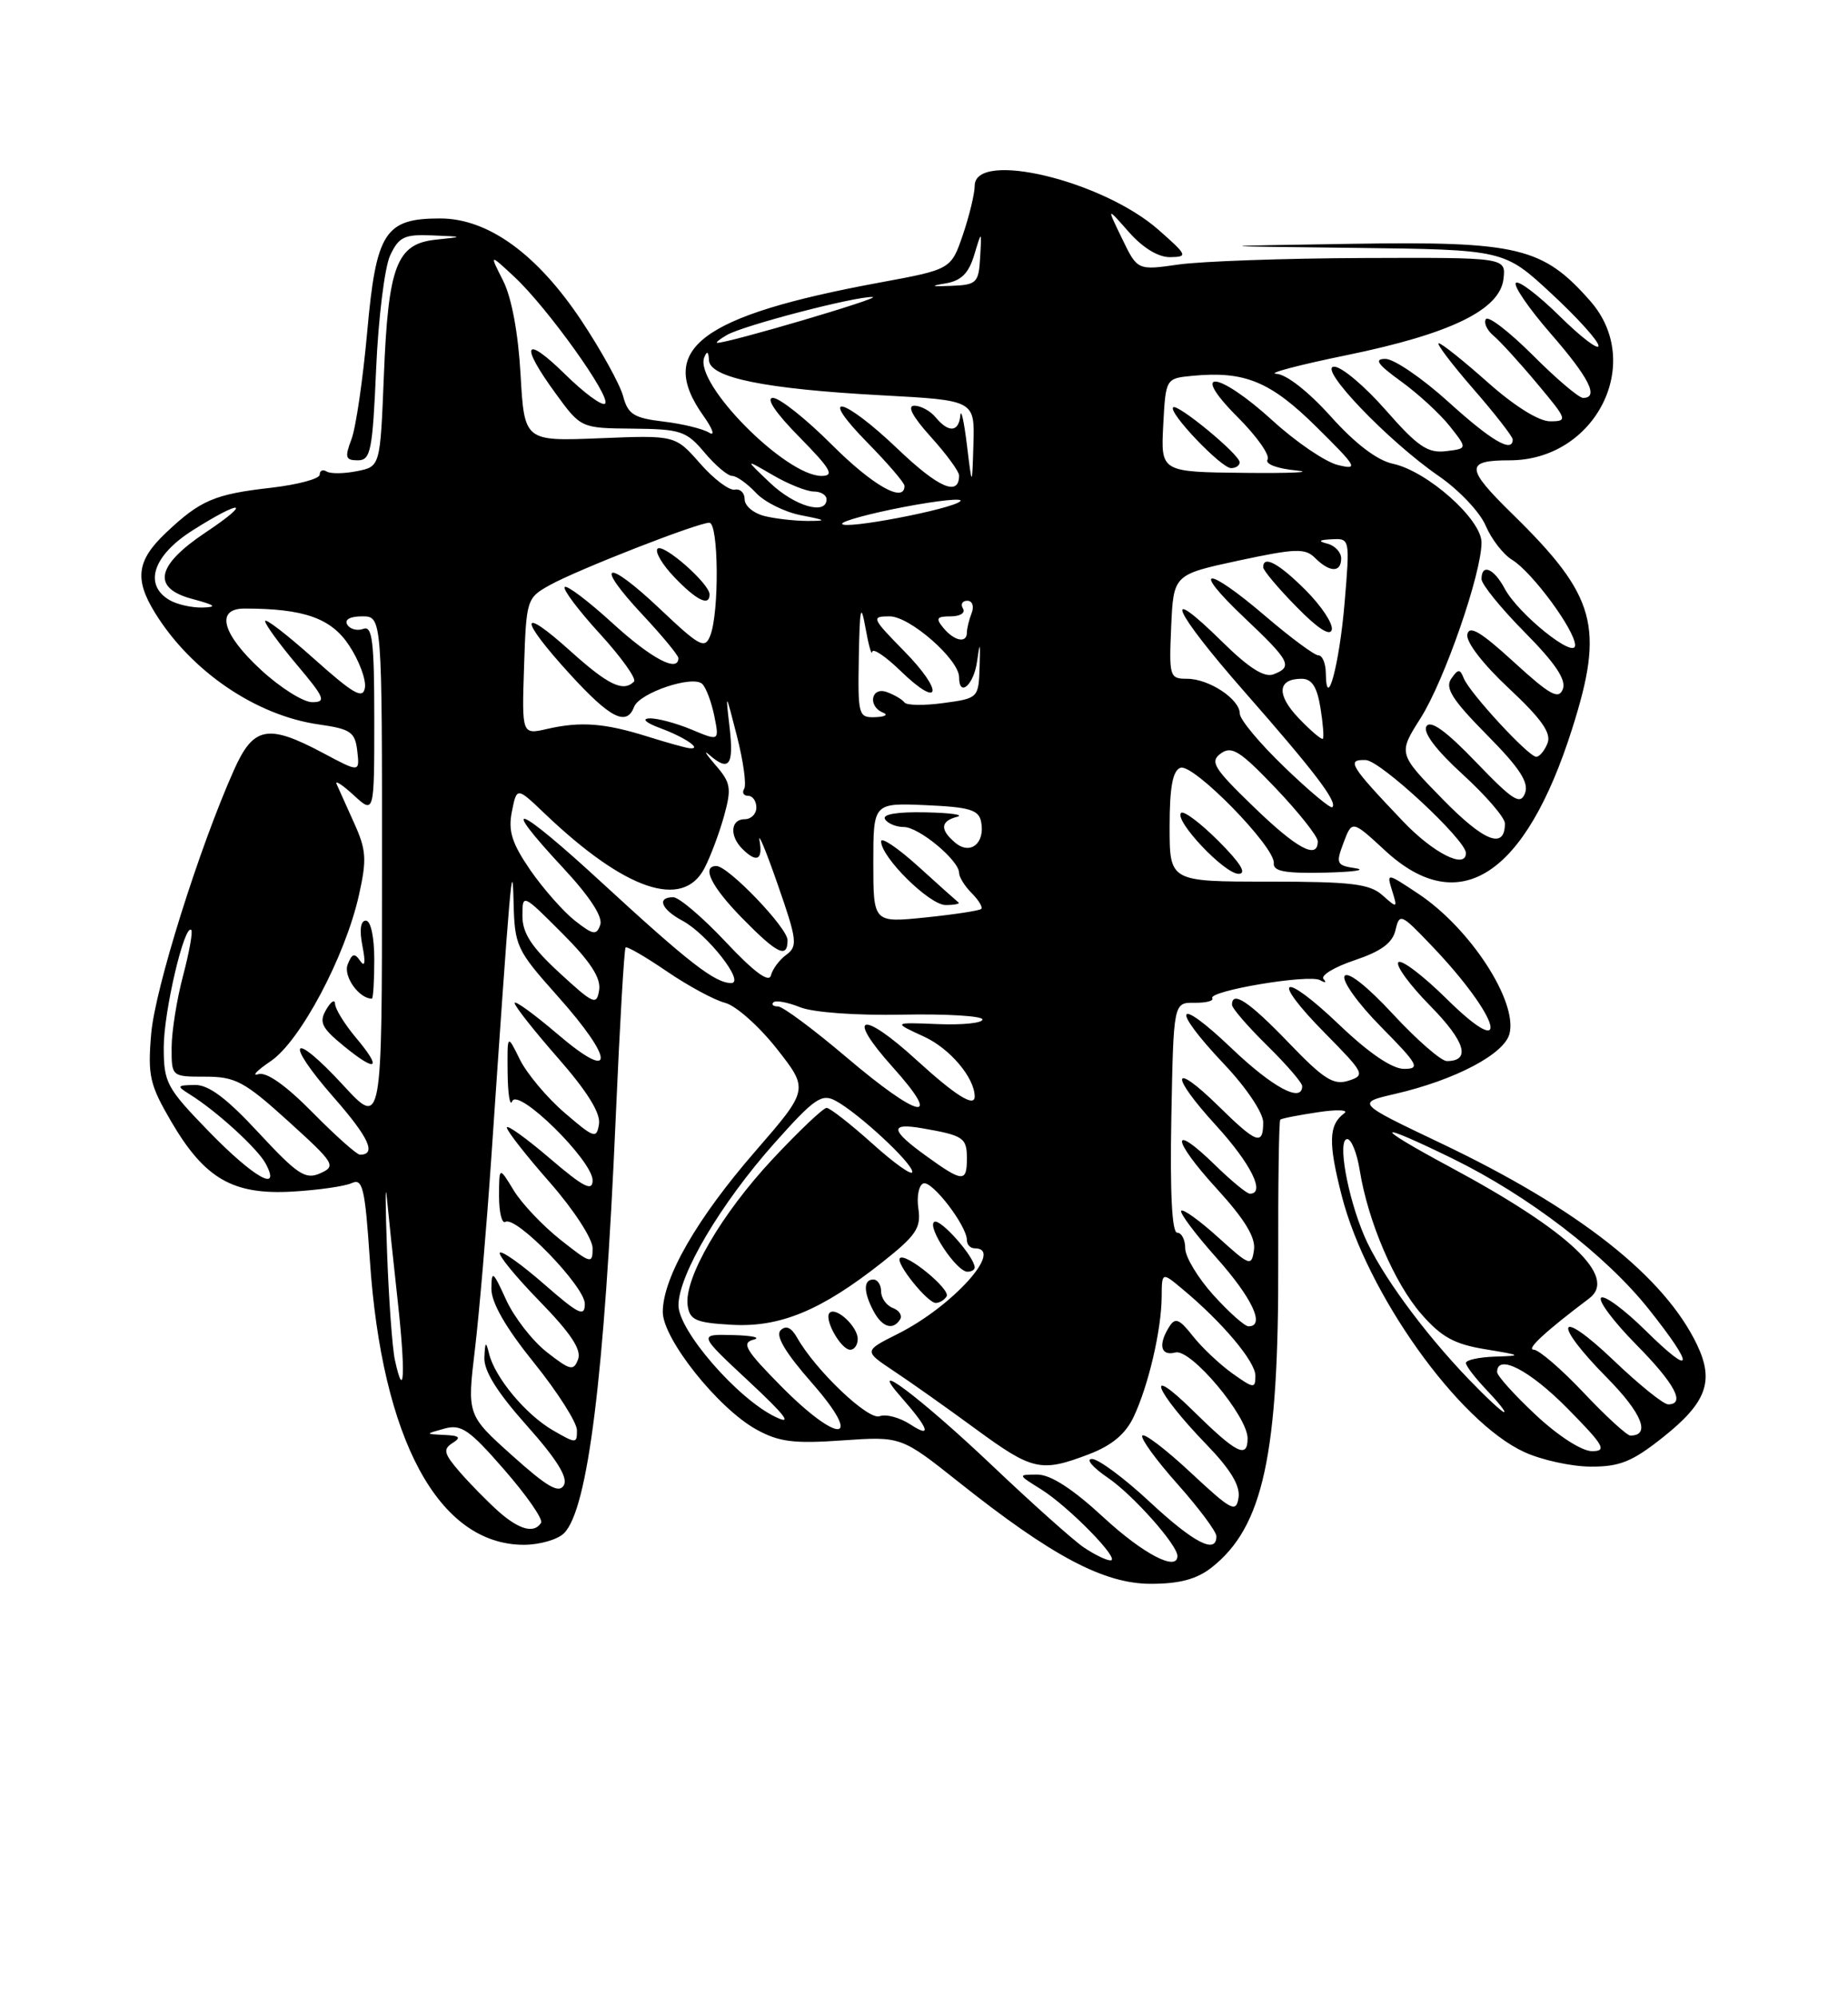 <?xml version="1.0" encoding="UTF-8" standalone="no"?>
<!DOCTYPE svg PUBLIC "-//W3C//DTD SVG 1.1//EN" "http://www.w3.org/Graphics/SVG/1.1/DTD/svg11.dtd" >
<svg xmlns="http://www.w3.org/2000/svg" xmlns:xlink="http://www.w3.org/1999/xlink" version="1.1" viewBox="0 0 237 256">
 <g >
 <path fill="currentColor"
d=" M 155.39 200.91 C 162.00 195.71 164.00 186.48 163.93 161.65 C 163.90 151.82 164.02 143.66 164.19 143.51 C 164.36 143.35 166.53 142.93 169.00 142.56 C 171.47 142.18 173.00 142.25 172.40 142.69 C 170.39 144.17 170.32 146.44 172.08 153.29 C 175.29 165.79 187.03 182.25 195.50 186.12 C 197.70 187.13 201.53 187.97 204.00 187.98 C 207.72 188.00 209.34 187.34 213.23 184.25 C 218.85 179.80 219.87 177.05 217.65 172.38 C 213.46 163.61 202.44 154.93 184.81 146.54 C 173.93 141.36 173.93 141.36 178.91 140.21 C 186.61 138.43 192.93 135.11 193.59 132.49 C 194.64 128.32 188.51 118.93 181.87 114.54 C 177.82 111.85 177.82 111.85 178.54 114.18 C 179.24 116.42 179.20 116.44 177.30 114.75 C 175.65 113.28 173.33 113.00 162.67 113.00 C 150.00 113.00 150.00 113.00 150.00 105.97 C 150.00 100.90 150.39 98.79 151.38 98.41 C 153.00 97.78 163.57 108.58 163.36 110.64 C 163.26 111.68 164.80 111.96 169.86 111.85 C 173.51 111.77 175.31 111.52 173.86 111.29 C 171.39 110.92 171.29 110.70 172.31 108.00 C 173.40 105.11 173.40 105.11 177.68 109.06 C 187.16 117.79 195.64 112.26 201.62 93.42 C 205.79 80.29 204.70 76.39 193.94 65.86 C 187.93 59.98 187.89 59.00 193.61 59.00 C 204.61 59.00 210.93 46.54 203.96 38.60 C 197.88 31.68 194.70 30.92 173.39 31.25 C 154.50 31.55 154.50 31.55 173.69 31.77 C 192.89 32.00 192.89 32.00 198.94 37.61 C 202.27 40.69 205.00 43.71 205.00 44.32 C 205.00 44.93 202.76 43.22 200.02 40.52 C 197.29 37.83 194.76 35.91 194.41 36.26 C 194.06 36.61 196.07 39.54 198.89 42.78 C 203.81 48.43 205.10 51.00 203.02 51.00 C 202.48 51.00 199.58 48.54 196.57 45.52 C 193.55 42.51 190.85 40.43 190.56 40.91 C 190.26 41.38 190.71 42.34 191.54 43.03 C 192.38 43.73 194.89 46.48 197.12 49.15 C 201.02 53.80 201.09 54.00 198.79 54.00 C 197.34 54.00 194.21 52.04 190.79 49.00 C 187.70 46.25 184.88 44.00 184.52 44.00 C 184.16 44.00 186.14 46.62 188.93 49.83 C 191.72 53.03 194.00 55.96 194.00 56.33 C 194.00 58.11 191.28 56.52 185.74 51.50 C 182.39 48.47 178.77 46.00 177.68 46.00 C 176.17 46.00 176.65 46.69 179.69 48.89 C 181.89 50.48 184.70 53.07 185.94 54.64 C 188.20 57.50 188.20 57.50 185.42 57.83 C 183.10 58.11 181.81 57.23 177.73 52.58 C 175.04 49.51 172.06 47.00 171.11 47.00 C 168.88 47.00 178.00 56.53 184.52 61.02 C 187.09 62.79 189.80 65.64 190.53 67.37 C 191.26 69.09 192.79 71.07 193.93 71.76 C 196.48 73.31 202.00 80.79 202.00 82.70 C 202.00 84.56 194.71 78.70 192.97 75.44 C 191.58 72.84 190.00 72.19 190.00 74.22 C 190.00 74.89 192.49 77.96 195.54 81.04 C 199.45 84.99 200.89 87.13 200.43 88.32 C 199.90 89.71 198.80 89.11 194.14 84.85 C 189.90 80.97 188.42 80.09 188.18 81.32 C 187.99 82.28 190.20 85.14 193.51 88.23 C 197.68 92.13 198.97 93.95 198.47 95.25 C 198.09 96.21 197.44 97.00 197.02 97.00 C 196.03 97.00 188.46 88.80 187.72 86.93 C 187.24 85.71 187.00 85.72 186.11 87.00 C 185.29 88.18 186.26 89.71 190.67 94.17 C 194.89 98.43 196.10 100.29 195.58 101.66 C 194.98 103.22 194.06 102.64 189.29 97.68 C 185.46 93.69 183.46 92.25 182.94 93.09 C 182.46 93.87 184.14 96.11 187.59 99.26 C 190.57 101.98 193.00 104.80 193.00 105.54 C 193.00 108.93 190.36 107.90 185.02 102.44 C 179.30 96.59 179.30 96.59 182.19 92.04 C 185.24 87.23 190.00 73.51 190.00 69.53 C 190.00 66.56 183.04 60.38 178.63 59.44 C 176.60 59.00 173.80 56.87 170.67 53.38 C 167.80 50.19 164.96 47.96 163.67 47.91 C 162.48 47.86 166.52 46.79 172.67 45.53 C 186.03 42.79 192.36 39.72 192.82 35.74 C 193.13 33.00 193.13 33.00 174.82 33.07 C 164.74 33.11 154.11 33.49 151.18 33.90 C 145.87 34.66 145.87 34.66 143.90 30.58 C 141.92 26.50 141.92 26.50 144.78 29.75 C 146.58 31.78 148.55 32.98 150.07 32.96 C 152.37 32.92 152.29 32.73 148.60 29.48 C 141.43 23.14 125.00 19.20 125.00 23.82 C 125.00 24.82 124.32 27.64 123.49 30.08 C 121.97 34.53 121.97 34.53 112.74 36.23 C 89.80 40.47 84.13 44.76 90.20 53.28 C 91.40 54.97 91.74 55.95 90.95 55.46 C 90.15 54.96 87.51 54.32 85.07 54.03 C 81.28 53.58 80.53 53.10 79.91 50.77 C 79.51 49.28 77.11 44.92 74.57 41.10 C 68.88 32.55 62.59 28.00 56.44 28.00 C 49.36 28.00 48.24 29.74 47.09 42.56 C 46.54 48.64 45.64 54.83 45.07 56.31 C 44.19 58.63 44.31 59.00 45.89 59.00 C 47.54 59.00 47.78 57.80 48.24 47.25 C 48.52 40.79 49.33 34.26 50.03 32.75 C 51.15 30.36 51.85 30.02 55.41 30.17 C 59.50 30.34 59.50 30.34 55.89 30.72 C 50.86 31.25 49.79 34.06 49.23 48.15 C 48.76 59.80 48.76 59.80 45.78 60.39 C 44.14 60.72 42.39 60.74 41.90 60.44 C 41.40 60.13 41.00 60.31 41.00 60.84 C 41.00 61.37 38.19 62.12 34.75 62.52 C 27.50 63.34 25.68 64.12 21.25 68.32 C 17.55 71.82 17.22 74.22 19.85 78.50 C 24.47 86.02 32.82 91.72 40.92 92.86 C 44.98 93.44 45.54 93.83 45.82 96.26 C 46.13 99.02 46.13 99.02 41.42 96.51 C 34.33 92.74 32.49 93.10 29.98 98.75 C 25.51 108.78 19.87 126.76 19.39 132.50 C 18.93 137.89 19.20 139.04 21.98 143.79 C 26.26 151.09 29.88 153.17 37.50 152.73 C 40.80 152.54 44.22 152.05 45.11 151.64 C 46.51 150.99 46.81 152.25 47.43 161.46 C 48.97 184.52 56.25 197.99 67.18 198.00 C 69.20 198.00 71.53 197.33 72.34 196.51 C 75.40 193.45 77.52 176.44 78.97 143.13 C 79.48 131.38 80.05 121.62 80.23 121.44 C 80.41 121.26 82.79 122.64 85.53 124.51 C 88.26 126.37 91.62 128.19 93.00 128.54 C 94.38 128.90 97.35 131.54 99.62 134.42 C 103.73 139.65 103.73 139.65 96.85 147.58 C 89.39 156.16 85.00 163.78 85.00 168.16 C 85.00 171.61 92.10 180.52 97.00 183.22 C 99.90 184.82 101.80 185.06 108.04 184.62 C 115.57 184.10 115.57 184.10 122.95 189.96 C 134.93 199.48 141.57 203.00 147.59 203.00 C 151.29 203.00 153.47 202.41 155.39 200.91 Z  M 156.27 107.80 C 153.96 105.49 151.80 103.87 151.47 104.19 C 150.54 105.13 157.02 112.00 158.84 112.00 C 159.94 112.00 159.10 110.63 156.27 107.80 Z  M 138.97 198.32 C 137.61 197.39 132.34 192.68 127.25 187.85 C 118.06 179.13 110.85 173.72 115.60 179.11 C 119.12 183.11 119.56 184.41 116.76 182.58 C 115.40 181.69 113.62 181.21 112.81 181.52 C 111.36 182.08 104.57 175.62 102.22 171.44 C 101.48 170.14 100.79 169.83 100.11 170.51 C 99.42 171.19 100.72 173.38 104.13 177.26 C 110.88 184.95 107.63 185.23 100.10 177.60 C 95.61 173.05 95.06 172.12 96.63 171.71 C 97.66 171.45 96.48 171.18 94.02 171.12 C 89.54 171.00 89.54 171.00 96.02 177.04 C 100.76 181.46 101.69 182.69 99.47 181.62 C 94.60 179.30 87.00 170.55 87.01 167.29 C 87.03 163.38 92.45 154.24 99.31 146.53 C 104.43 140.79 105.37 140.13 107.15 141.08 C 110.08 142.65 117.00 149.06 117.00 150.21 C 117.00 150.75 114.70 149.12 111.89 146.59 C 109.08 144.07 106.43 142.00 106.01 142.00 C 105.58 142.00 102.48 144.94 99.11 148.54 C 92.49 155.61 87.70 163.87 88.19 167.33 C 88.46 169.20 89.24 169.54 93.82 169.80 C 100.04 170.16 105.33 167.97 113.16 161.78 C 117.49 158.35 118.14 157.40 117.78 154.92 C 117.54 153.34 117.84 151.88 118.43 151.68 C 119.54 151.30 124.00 157.11 124.00 158.95 C 124.00 159.53 124.45 160.00 125.00 160.00 C 128.88 160.00 122.19 167.44 115.13 170.97 C 110.77 173.16 110.77 173.16 114.63 175.73 C 116.76 177.14 121.48 180.48 125.12 183.15 C 132.42 188.50 133.50 188.74 139.66 186.39 C 142.59 185.27 144.34 183.81 145.39 181.60 C 147.28 177.60 148.94 170.50 148.98 166.26 C 149.00 163.01 149.00 163.01 151.69 165.26 C 156.78 169.50 160.99 174.50 161.00 176.32 C 161.00 178.01 160.80 177.99 158.04 176.03 C 156.42 174.87 154.14 172.72 152.98 171.25 C 151.25 169.05 150.72 168.83 149.96 170.04 C 148.49 172.36 148.85 173.85 150.75 173.35 C 152.72 172.84 160.00 181.51 160.00 184.36 C 160.00 187.02 158.58 186.30 153.00 180.81 C 146.61 174.52 148.10 178.30 154.70 185.12 C 157.80 188.32 159.07 190.42 158.84 191.95 C 158.53 193.94 157.96 193.64 152.70 188.74 C 149.52 185.77 146.72 183.64 146.49 184.01 C 146.26 184.38 148.31 187.19 151.04 190.25 C 153.77 193.32 156.00 196.31 156.00 196.91 C 156.00 199.26 153.11 197.76 147.45 192.50 C 144.20 189.47 140.87 187.00 140.04 187.00 C 139.21 187.00 140.13 188.08 142.08 189.41 C 145.28 191.58 151.00 198.01 151.00 199.43 C 151.00 201.47 146.62 199.19 141.54 194.50 C 137.57 190.83 134.74 189.00 133.04 189.00 C 130.50 189.01 130.50 189.01 133.50 190.88 C 137.07 193.11 143.81 200.00 142.42 200.00 C 141.88 200.00 140.33 199.24 138.97 198.32 Z  M 110.00 171.62 C 110.00 170.03 107.22 167.45 106.39 168.27 C 105.63 169.04 107.84 173.00 109.04 173.00 C 109.57 173.00 110.00 172.38 110.00 171.62 Z  M 115.44 169.10 C 115.74 168.61 115.32 167.95 114.49 167.64 C 113.67 167.32 113.00 166.37 113.00 165.53 C 113.00 164.69 112.55 164.00 112.00 164.00 C 110.71 164.00 110.73 165.62 112.04 168.07 C 113.14 170.13 114.54 170.56 115.44 169.10 Z  M 121.40 166.16 C 121.95 165.27 116.15 160.52 115.41 161.26 C 114.81 161.86 118.94 167.00 120.01 167.00 C 120.49 167.00 121.12 166.62 121.40 166.16 Z  M 125.00 162.46 C 125.00 161.12 120.59 156.13 119.82 156.61 C 118.83 157.22 122.67 163.00 124.07 163.00 C 124.58 163.00 125.00 162.76 125.00 162.46 Z  M 63.96 193.75 C 62.57 192.51 60.33 190.24 58.99 188.70 C 56.93 186.33 56.78 185.75 58.03 184.96 C 59.18 184.24 58.95 184.01 57.00 183.92 C 54.50 183.80 54.50 183.80 56.99 183.11 C 59.14 182.51 60.18 183.22 64.68 188.39 C 67.55 191.68 69.67 194.73 69.39 195.18 C 68.52 196.59 66.60 196.08 63.96 193.75 Z  M 65.70 186.57 C 59.90 181.37 59.90 181.37 60.91 172.93 C 61.46 168.29 62.40 157.30 63.00 148.50 C 65.45 112.52 65.72 109.42 65.86 115.50 C 66.00 121.28 66.21 121.73 71.50 127.66 C 78.89 135.94 78.89 138.86 71.50 132.54 C 68.47 129.96 66.00 128.17 66.00 128.56 C 66.00 128.96 68.51 132.13 71.57 135.62 C 75.28 139.85 77.04 142.67 76.82 144.06 C 76.52 146.00 76.21 145.90 72.40 142.62 C 70.14 140.68 67.57 137.61 66.67 135.80 C 65.05 132.50 65.05 132.50 65.10 137.50 C 65.13 140.25 65.40 141.89 65.69 141.15 C 66.42 139.33 76.00 148.76 76.00 151.29 C 76.00 152.77 74.85 152.18 70.50 148.46 C 67.47 145.87 65.00 144.10 65.00 144.52 C 65.00 144.94 67.47 148.10 70.50 151.54 C 73.57 155.04 76.00 158.77 76.00 159.99 C 76.00 162.05 75.78 161.99 71.87 158.90 C 69.60 157.10 66.90 154.25 65.88 152.57 C 64.01 149.50 64.01 149.50 64.00 153.31 C 64.00 155.40 64.37 156.89 64.82 156.61 C 66.17 155.78 75.00 164.89 75.00 167.11 C 75.00 168.85 74.22 168.47 69.80 164.61 C 66.94 162.11 64.38 160.28 64.11 160.56 C 63.84 160.83 66.13 163.63 69.20 166.78 C 73.18 170.86 74.60 172.99 74.14 174.22 C 73.56 175.76 73.14 175.66 70.12 173.30 C 68.27 171.85 65.92 168.82 64.90 166.58 C 63.22 162.90 63.04 162.76 63.02 165.18 C 63.01 166.96 64.85 170.17 68.49 174.68 C 71.51 178.43 73.98 182.31 73.99 183.31 C 74.00 185.05 73.89 185.05 70.88 183.31 C 67.41 181.29 63.46 176.55 62.72 173.50 C 62.32 171.85 62.21 171.94 62.12 174.00 C 62.04 175.71 63.76 178.46 67.57 182.73 C 71.41 187.04 72.87 189.39 72.31 190.37 C 71.68 191.46 70.19 190.60 65.70 186.57 Z  M 196.96 181.36 C 194.23 178.81 192.00 176.34 192.00 175.86 C 192.00 173.46 196.16 175.60 201.00 180.50 C 205.71 185.27 206.13 186.00 204.17 186.00 C 202.87 186.00 199.83 184.05 196.96 181.36 Z  M 203.09 178.50 C 200.23 175.47 197.35 173.00 196.69 172.99 C 195.67 172.98 198.23 170.62 203.81 166.42 C 207.49 163.66 201.28 157.80 185.91 149.55 C 175.91 144.18 176.16 143.55 186.31 148.51 C 196.00 153.25 205.95 160.88 211.45 167.80 C 217.43 175.32 217.23 176.64 211.02 170.52 C 208.29 167.83 205.72 165.94 205.33 166.34 C 204.94 166.73 206.95 169.41 209.81 172.31 C 214.79 177.35 216.21 180.00 213.93 180.00 C 213.33 180.00 210.18 177.46 206.93 174.35 C 199.68 167.44 198.98 169.40 206.12 176.62 C 210.58 181.14 211.73 184.00 209.09 184.00 C 208.65 184.00 205.95 181.53 203.09 178.50 Z  M 188.33 176.75 C 182.51 170.70 177.01 163.16 174.98 158.45 C 172.79 153.34 171.49 146.00 172.78 146.00 C 173.31 146.00 174.03 147.80 174.38 149.99 C 175.43 156.53 178.82 164.46 182.27 168.41 C 184.85 171.37 186.51 172.29 190.50 172.94 C 195.18 173.71 195.26 173.77 191.75 173.88 C 189.69 173.95 188.00 174.31 188.00 174.70 C 188.00 175.08 189.21 176.65 190.69 178.20 C 192.16 179.74 193.16 181.00 192.90 181.00 C 192.63 181.00 190.58 179.09 188.33 176.75 Z  M 50.64 174.29 C 50.31 172.76 49.86 166.55 49.64 160.50 C 49.42 154.45 49.40 151.30 49.61 153.50 C 49.82 155.70 50.45 161.73 51.02 166.89 C 52.03 176.10 51.84 179.82 50.64 174.29 Z  M 155.62 166.00 C 153.63 163.80 152.00 161.10 152.00 160.00 C 152.00 158.90 151.54 158.00 150.97 158.00 C 150.30 158.00 150.04 152.85 150.22 143.25 C 150.50 128.50 150.50 128.50 153.18 128.53 C 154.65 128.55 155.68 128.29 155.47 127.95 C 154.89 127.01 167.90 124.83 169.29 125.63 C 169.96 126.01 170.16 125.95 169.74 125.49 C 169.33 125.03 171.12 123.95 173.71 123.08 C 177.14 121.93 178.58 120.87 178.97 119.21 C 179.48 117.01 179.68 117.10 183.60 121.21 C 192.40 130.41 194.12 136.51 185.52 128.02 C 182.51 125.05 179.73 122.94 179.34 123.33 C 178.94 123.72 180.78 126.24 183.43 128.93 C 187.92 133.49 188.68 136.00 185.55 136.00 C 184.82 136.00 181.72 133.30 178.66 130.00 C 175.33 126.40 172.84 124.45 172.44 125.10 C 172.07 125.70 174.16 128.63 177.10 131.60 C 181.89 136.45 182.19 137.00 180.06 137.00 C 178.54 137.00 175.56 134.98 171.79 131.38 C 164.37 124.30 162.78 125.19 169.92 132.42 C 175.00 137.57 175.13 137.82 172.93 138.52 C 171.02 139.13 169.75 138.32 165.24 133.62 C 160.18 128.37 158.00 126.91 158.00 128.79 C 158.00 129.23 160.03 131.57 162.50 134.00 C 164.97 136.43 167.00 138.77 167.00 139.21 C 167.00 141.42 163.23 139.40 157.93 134.35 C 150.73 127.48 150.03 129.04 157.00 136.41 C 159.82 139.38 162.00 142.63 162.00 143.85 C 162.00 146.88 161.16 146.58 156.31 141.81 C 150.22 135.84 149.95 137.69 155.96 144.26 C 160.43 149.16 162.34 153.00 160.29 153.00 C 159.90 153.00 157.89 151.34 155.81 149.31 C 150.06 143.70 150.23 146.00 156.03 152.34 C 159.63 156.28 161.05 158.61 160.82 160.20 C 160.51 162.36 160.30 162.28 156.22 158.59 C 153.87 156.46 151.74 154.93 151.49 155.18 C 151.24 155.43 153.27 158.15 156.02 161.23 C 160.60 166.37 162.30 170.00 160.12 170.00 C 159.63 170.00 157.61 168.20 155.62 166.00 Z  M 26.80 145.04 C 21.35 139.43 21.00 138.78 21.00 134.22 C 21.00 129.66 23.66 118.33 24.53 119.20 C 24.75 119.42 24.27 122.05 23.48 125.05 C 22.68 128.05 22.02 132.19 22.01 134.25 C 22.00 138.00 22.00 138.00 26.33 138.00 C 30.19 138.00 31.34 138.61 36.96 143.70 C 42.92 149.10 43.14 149.46 41.08 150.38 C 39.17 151.23 38.18 150.58 33.16 145.18 C 29.04 140.73 26.74 139.02 24.97 139.06 C 22.65 139.11 22.62 139.19 24.40 140.31 C 27.80 142.43 33.05 147.23 34.07 149.14 C 36.12 152.97 32.55 150.95 26.80 145.04 Z  M 118.79 148.17 C 114.19 144.86 114.04 143.88 118.25 144.61 C 123.56 145.53 124.00 145.82 124.00 148.47 C 124.00 151.58 123.47 151.55 118.79 148.17 Z  M 40.08 142.58 C 36.64 139.09 34.16 137.35 33.12 137.68 C 32.23 137.96 32.95 137.21 34.72 136.01 C 38.50 133.46 44.27 122.61 46.03 114.74 C 47.06 110.14 46.98 108.94 45.41 105.48 C 44.42 103.29 43.41 101.05 43.17 100.50 C 42.92 99.95 43.91 100.59 45.36 101.92 C 48.00 104.35 48.00 104.35 48.00 92.21 C 48.00 82.21 47.75 80.16 46.60 80.60 C 45.83 80.89 44.91 80.66 44.54 80.07 C 44.14 79.42 44.88 79.00 46.44 79.00 C 49.00 79.00 49.00 79.00 48.99 111.75 C 48.99 144.50 48.99 144.50 44.00 139.08 C 37.38 131.90 36.34 133.29 42.81 140.67 C 47.33 145.82 48.32 148.00 46.16 148.00 C 45.76 148.00 43.02 145.56 40.08 142.58 Z  M 45.62 132.97 C 44.18 131.25 42.99 129.32 42.97 128.67 C 42.95 128.03 42.44 128.36 41.83 129.41 C 40.89 131.03 41.24 131.74 44.10 134.08 C 48.35 137.55 49.05 137.04 45.62 132.97 Z  M 48.00 123.00 C 48.00 120.09 47.55 118.00 46.92 118.00 C 46.24 118.00 46.08 119.20 46.48 121.25 C 46.90 123.36 46.80 124.03 46.20 123.17 C 45.47 122.10 45.14 122.20 44.58 123.64 C 44.01 125.14 46.05 128.00 47.69 128.00 C 47.86 128.00 48.00 125.75 48.00 123.00 Z  M 108.54 135.50 C 104.33 131.93 100.39 129.00 99.78 129.00 C 99.17 129.00 98.90 128.76 99.19 128.47 C 99.49 128.18 101.02 128.46 102.61 129.10 C 104.28 129.77 109.83 130.17 115.75 130.05 C 121.39 129.94 126.00 130.22 126.00 130.67 C 126.00 131.13 123.41 131.39 120.25 131.26 C 114.50 131.03 114.50 131.03 118.53 132.88 C 121.83 134.40 125.00 138.15 125.00 140.55 C 125.00 141.97 122.52 140.41 117.59 135.91 C 110.46 129.39 108.37 129.97 114.49 136.78 C 121.09 144.12 117.86 143.42 108.54 135.50 Z  M 71.75 124.69 C 68.18 121.41 67.00 119.60 67.00 117.42 C 67.00 114.52 67.00 114.52 72.09 119.61 C 75.70 123.22 77.08 125.34 76.84 126.88 C 76.53 128.90 76.14 128.73 71.75 124.69 Z  M 93.09 120.75 C 90.12 117.59 87.08 115.00 86.34 115.00 C 84.19 115.00 84.79 116.55 87.52 118.01 C 90.71 119.72 95.63 126.00 93.77 126.00 C 91.70 126.00 88.31 123.37 77.25 113.19 C 66.24 103.05 63.70 102.09 72.27 111.30 C 75.64 114.92 77.34 117.53 76.98 118.54 C 76.50 119.92 76.07 119.84 73.71 117.99 C 72.22 116.81 69.65 113.89 68.00 111.51 C 65.64 108.06 65.15 106.51 65.65 104.01 C 66.28 100.86 66.28 100.86 69.89 104.31 C 80.19 114.13 87.59 116.64 90.36 111.25 C 91.14 109.74 92.27 106.72 92.87 104.54 C 93.84 101.01 93.72 100.31 91.74 98.04 C 90.53 96.64 90.18 96.06 90.96 96.75 C 93.50 98.96 94.13 98.11 93.57 93.25 C 93.03 88.59 93.04 88.61 94.51 94.35 C 95.33 97.56 95.75 100.60 95.44 101.10 C 95.13 101.59 95.36 102.00 95.94 102.00 C 96.52 102.00 97.00 102.67 97.00 103.50 C 97.00 104.33 96.33 105.00 95.50 105.00 C 93.70 105.00 93.53 107.13 95.20 108.80 C 97.03 110.63 97.86 110.24 97.41 107.75 C 97.18 106.51 98.23 109.03 99.73 113.34 C 102.22 120.47 102.32 121.29 100.85 122.37 C 99.96 123.02 99.07 124.21 98.87 125.02 C 98.62 126.01 96.71 124.60 93.09 120.75 Z  M 101.00 120.50 C 101.00 118.92 93.39 111.00 91.88 111.00 C 89.91 111.00 91.23 113.66 95.21 117.71 C 99.69 122.28 101.00 122.91 101.00 120.50 Z  M 112.00 110.59 C 112.00 102.91 112.00 102.91 118.74 103.20 C 124.38 103.45 125.54 103.80 125.83 105.36 C 126.35 108.07 124.45 109.62 122.54 108.04 C 120.52 106.36 120.59 105.25 122.75 104.69 C 123.71 104.44 121.89 104.18 118.69 104.12 C 115.05 104.04 113.11 104.37 113.50 105.00 C 113.84 105.55 114.93 106.00 115.91 106.00 C 117.85 106.00 123.00 110.28 123.00 111.88 C 123.00 112.42 123.73 113.59 124.62 114.48 C 125.51 115.37 126.06 116.28 125.84 116.50 C 125.61 116.72 122.41 117.21 118.72 117.59 C 112.00 118.28 112.00 118.28 112.00 110.59 Z  M 122.92 115.67 C 122.69 115.49 120.36 113.41 117.75 111.04 C 115.14 108.68 113.00 107.24 113.00 107.84 C 113.00 109.88 119.20 116.00 121.27 116.00 C 122.40 116.00 123.15 115.85 122.92 115.67 Z  M 179.91 105.25 C 173.09 98.09 172.63 97.33 175.16 97.42 C 177.05 97.49 188.00 107.66 188.00 109.34 C 188.00 111.47 183.80 109.34 179.91 105.25 Z  M 160.72 103.36 C 155.63 98.44 155.13 97.62 156.57 96.57 C 157.96 95.56 159.04 96.24 163.61 101.03 C 166.57 104.14 169.00 107.20 169.00 107.84 C 169.00 110.23 166.32 108.79 160.72 103.36 Z  M 164.74 98.34 C 161.58 95.31 159.00 92.22 159.00 91.47 C 159.00 89.61 155.05 87.00 152.23 87.00 C 150.00 87.00 149.92 86.73 150.20 80.32 C 150.50 73.65 150.50 73.65 158.85 71.85 C 166.20 70.28 167.38 70.24 168.67 71.53 C 170.54 73.39 172.00 73.41 172.00 71.57 C 172.00 70.79 171.21 69.94 170.25 69.69 C 168.97 69.36 169.12 69.20 170.82 69.12 C 173.12 69.00 173.13 69.07 172.44 77.25 C 171.78 85.16 170.10 91.42 170.03 86.25 C 170.01 85.01 169.59 84.00 169.08 84.00 C 168.58 84.00 165.54 81.75 162.33 79.01 C 154.67 72.45 152.59 72.55 159.56 79.15 C 165.47 84.74 165.85 85.46 163.32 86.43 C 162.16 86.88 160.18 85.63 156.84 82.35 C 148.74 74.37 150.41 78.21 159.57 88.63 C 168.58 98.89 171.55 102.78 170.87 103.46 C 170.65 103.68 167.89 101.38 164.74 98.34 Z  M 167.45 75.65 C 164.00 72.20 162.00 71.12 162.00 72.71 C 162.00 73.10 163.91 75.38 166.25 77.76 C 169.00 80.57 170.60 81.61 170.80 80.70 C 170.96 79.92 169.45 77.65 167.45 75.65 Z  M 83.03 94.40 C 77.54 92.68 74.48 92.45 70.21 93.42 C 66.92 94.18 66.92 94.18 67.21 85.42 C 67.49 76.85 67.56 76.63 70.50 75.00 C 74.03 73.03 89.47 67.00 90.97 67.00 C 92.16 67.00 92.26 78.47 91.09 81.46 C 90.40 83.23 89.77 82.90 84.65 78.06 C 77.70 71.48 76.06 72.01 82.40 78.79 C 84.93 81.49 87.00 84.00 87.00 84.35 C 87.00 86.26 83.52 84.41 78.55 79.87 C 75.46 77.05 72.70 74.96 72.42 75.24 C 72.15 75.52 74.17 78.22 76.93 81.23 C 79.69 84.25 81.66 87.01 81.31 87.36 C 79.93 88.74 78.01 87.82 73.11 83.41 C 66.53 77.49 66.53 79.23 73.10 86.42 C 78.27 92.07 80.35 93.13 81.32 90.60 C 82.02 88.79 88.89 86.49 90.07 87.67 C 90.56 88.16 91.25 90.01 91.61 91.78 C 92.25 95.00 92.25 95.00 88.66 93.50 C 86.68 92.68 84.26 92.03 83.28 92.08 C 82.25 92.12 82.84 92.65 84.68 93.33 C 87.85 94.50 90.16 96.09 88.42 95.90 C 87.91 95.85 85.49 95.17 83.03 94.40 Z  M 91.00 76.19 C 91.00 74.81 85.06 69.60 84.33 70.33 C 83.96 70.71 84.93 72.37 86.51 74.01 C 89.34 76.96 91.00 77.77 91.00 76.19 Z  M 166.57 92.07 C 163.67 89.05 163.82 87.00 166.93 87.00 C 168.24 87.00 168.90 88.02 169.34 90.70 C 169.67 92.73 169.81 94.53 169.65 94.69 C 169.49 94.85 168.10 93.67 166.57 92.07 Z  M 110.14 84.25 C 110.26 77.81 110.40 77.18 111.00 80.50 C 111.39 82.70 111.78 84.07 111.86 83.55 C 111.94 83.03 113.57 84.13 115.49 85.99 C 120.65 90.99 121.10 88.70 115.98 83.48 C 111.78 79.20 111.69 79.00 114.10 79.00 C 116.68 79.00 123.00 84.53 123.00 86.80 C 123.00 89.46 124.90 87.78 125.31 84.75 C 125.67 82.12 125.73 82.27 125.63 85.50 C 125.50 89.46 125.45 89.51 121.00 90.11 C 118.53 90.45 116.28 90.42 116.00 90.04 C 115.72 89.66 114.71 89.06 113.75 88.71 C 111.72 87.96 111.24 90.53 113.25 91.34 C 113.94 91.62 113.49 91.88 112.25 91.92 C 110.09 92.00 110.01 91.68 110.14 84.25 Z  M 33.48 85.87 C 28.47 81.26 27.59 78.00 31.36 78.00 C 39.01 78.00 42.50 79.24 44.80 82.77 C 46.07 84.70 46.97 87.13 46.80 88.15 C 46.55 89.66 45.36 88.98 40.25 84.42 C 36.81 81.35 34.00 79.18 34.00 79.61 C 34.00 80.03 35.83 82.54 38.06 85.19 C 41.64 89.43 41.87 90.00 40.04 90.00 C 38.89 90.00 35.94 88.14 33.48 85.87 Z  M 121.00 80.50 C 119.96 79.24 120.11 79.00 121.94 79.00 C 123.14 79.00 123.84 78.55 123.50 78.00 C 123.16 77.45 123.41 77.00 124.05 77.00 C 124.70 77.00 124.95 77.70 124.61 78.58 C 124.27 79.45 124.00 80.58 124.00 81.08 C 124.00 82.49 122.39 82.17 121.00 80.50 Z  M 21.75 76.92 C 18.38 74.95 19.61 71.20 24.70 67.98 C 31.05 63.95 32.46 64.18 26.36 68.25 C 20.00 72.50 19.43 75.39 24.70 76.78 C 27.61 77.56 27.91 77.81 26.00 77.87 C 24.62 77.91 22.71 77.48 21.75 76.92 Z  M 108.00 67.13 C 108.00 66.79 111.59 65.81 115.98 64.97 C 120.36 64.14 123.60 63.80 123.16 64.24 C 122.13 65.27 108.00 67.96 108.00 67.13 Z  M 98.00 66.13 C 96.62 65.78 95.50 64.83 95.50 64.00 C 95.50 63.17 94.93 62.62 94.23 62.76 C 93.53 62.90 91.52 61.39 89.78 59.40 C 86.60 55.78 86.60 55.78 76.93 56.17 C 67.25 56.56 67.25 56.56 66.76 48.00 C 66.46 42.68 65.61 38.12 64.52 35.97 C 62.76 32.50 62.76 32.50 65.98 35.50 C 70.20 39.43 78.42 50.91 77.60 51.73 C 77.25 52.09 74.94 50.40 72.48 47.98 C 67.23 42.83 66.61 44.06 71.25 50.42 C 74.50 54.88 74.50 54.88 81.16 54.94 C 87.30 55.00 88.02 55.24 90.35 58.00 C 91.73 59.65 93.33 61.00 93.90 61.00 C 94.46 61.00 95.82 61.97 96.93 63.15 C 98.03 64.34 100.63 65.63 102.72 66.04 C 106.01 66.68 106.12 66.77 103.50 66.77 C 101.85 66.76 99.38 66.48 98.00 66.13 Z  M 98.77 61.90 C 95.50 58.80 95.50 58.80 99.12 60.90 C 101.11 62.06 103.47 63.00 104.37 63.00 C 105.27 63.00 106.00 63.45 106.00 64.00 C 106.00 66.07 101.91 64.89 98.77 61.90 Z  M 106.68 57.00 C 103.38 53.70 99.98 51.00 99.13 51.00 C 98.17 51.00 99.47 52.93 102.50 56.00 C 106.56 60.13 107.06 61.00 105.36 61.00 C 100.74 61.00 88.99 49.13 90.32 45.80 C 90.67 44.93 90.87 45.05 90.92 46.17 C 91.03 48.42 98.11 49.86 113.12 50.67 C 125.00 51.31 125.00 51.31 124.84 56.90 C 124.67 62.50 124.67 62.50 124.00 57.00 C 123.63 53.98 123.25 52.29 123.16 53.25 C 122.96 55.40 121.66 55.50 120.00 53.50 C 119.32 52.67 118.08 52.00 117.26 52.00 C 116.29 52.00 117.03 53.40 119.38 56.00 C 121.37 58.20 123.00 60.43 123.00 60.94 C 123.00 63.68 120.38 62.55 115.15 57.56 C 108.03 50.77 104.71 50.10 111.29 56.78 C 113.88 59.42 116.00 61.89 116.00 62.28 C 116.00 64.55 111.91 62.23 106.68 57.00 Z  M 149.18 54.50 C 149.50 48.50 149.50 48.50 152.93 48.17 C 159.64 47.53 162.93 48.89 168.83 54.72 C 174.05 59.88 174.27 60.26 171.57 59.60 C 169.96 59.20 166.21 56.65 163.24 53.94 C 156.21 47.52 152.37 47.11 158.72 53.46 C 161.17 55.91 162.90 58.35 162.56 58.90 C 162.21 59.47 163.76 60.06 166.23 60.30 C 168.58 60.53 165.63 60.67 159.68 60.61 C 148.87 60.50 148.87 60.50 149.18 54.50 Z  M 158.98 59.25 C 158.96 58.24 150.99 51.67 150.45 52.21 C 149.80 52.86 156.61 60.00 157.88 60.00 C 158.50 60.00 158.99 59.66 158.98 59.25 Z  M 93.22 42.94 C 95.31 41.72 109.69 37.97 111.91 38.07 C 113.24 38.13 93.48 43.96 92.00 43.94 C 91.72 43.94 92.27 43.49 93.22 42.94 Z  M 121.24 36.33 C 123.27 35.99 124.22 35.05 124.94 32.68 C 125.90 29.50 125.90 29.50 125.70 33.00 C 125.51 36.26 125.26 36.51 122.00 36.64 C 119.41 36.75 119.21 36.66 121.24 36.33 Z "/>
</g>
</svg>
